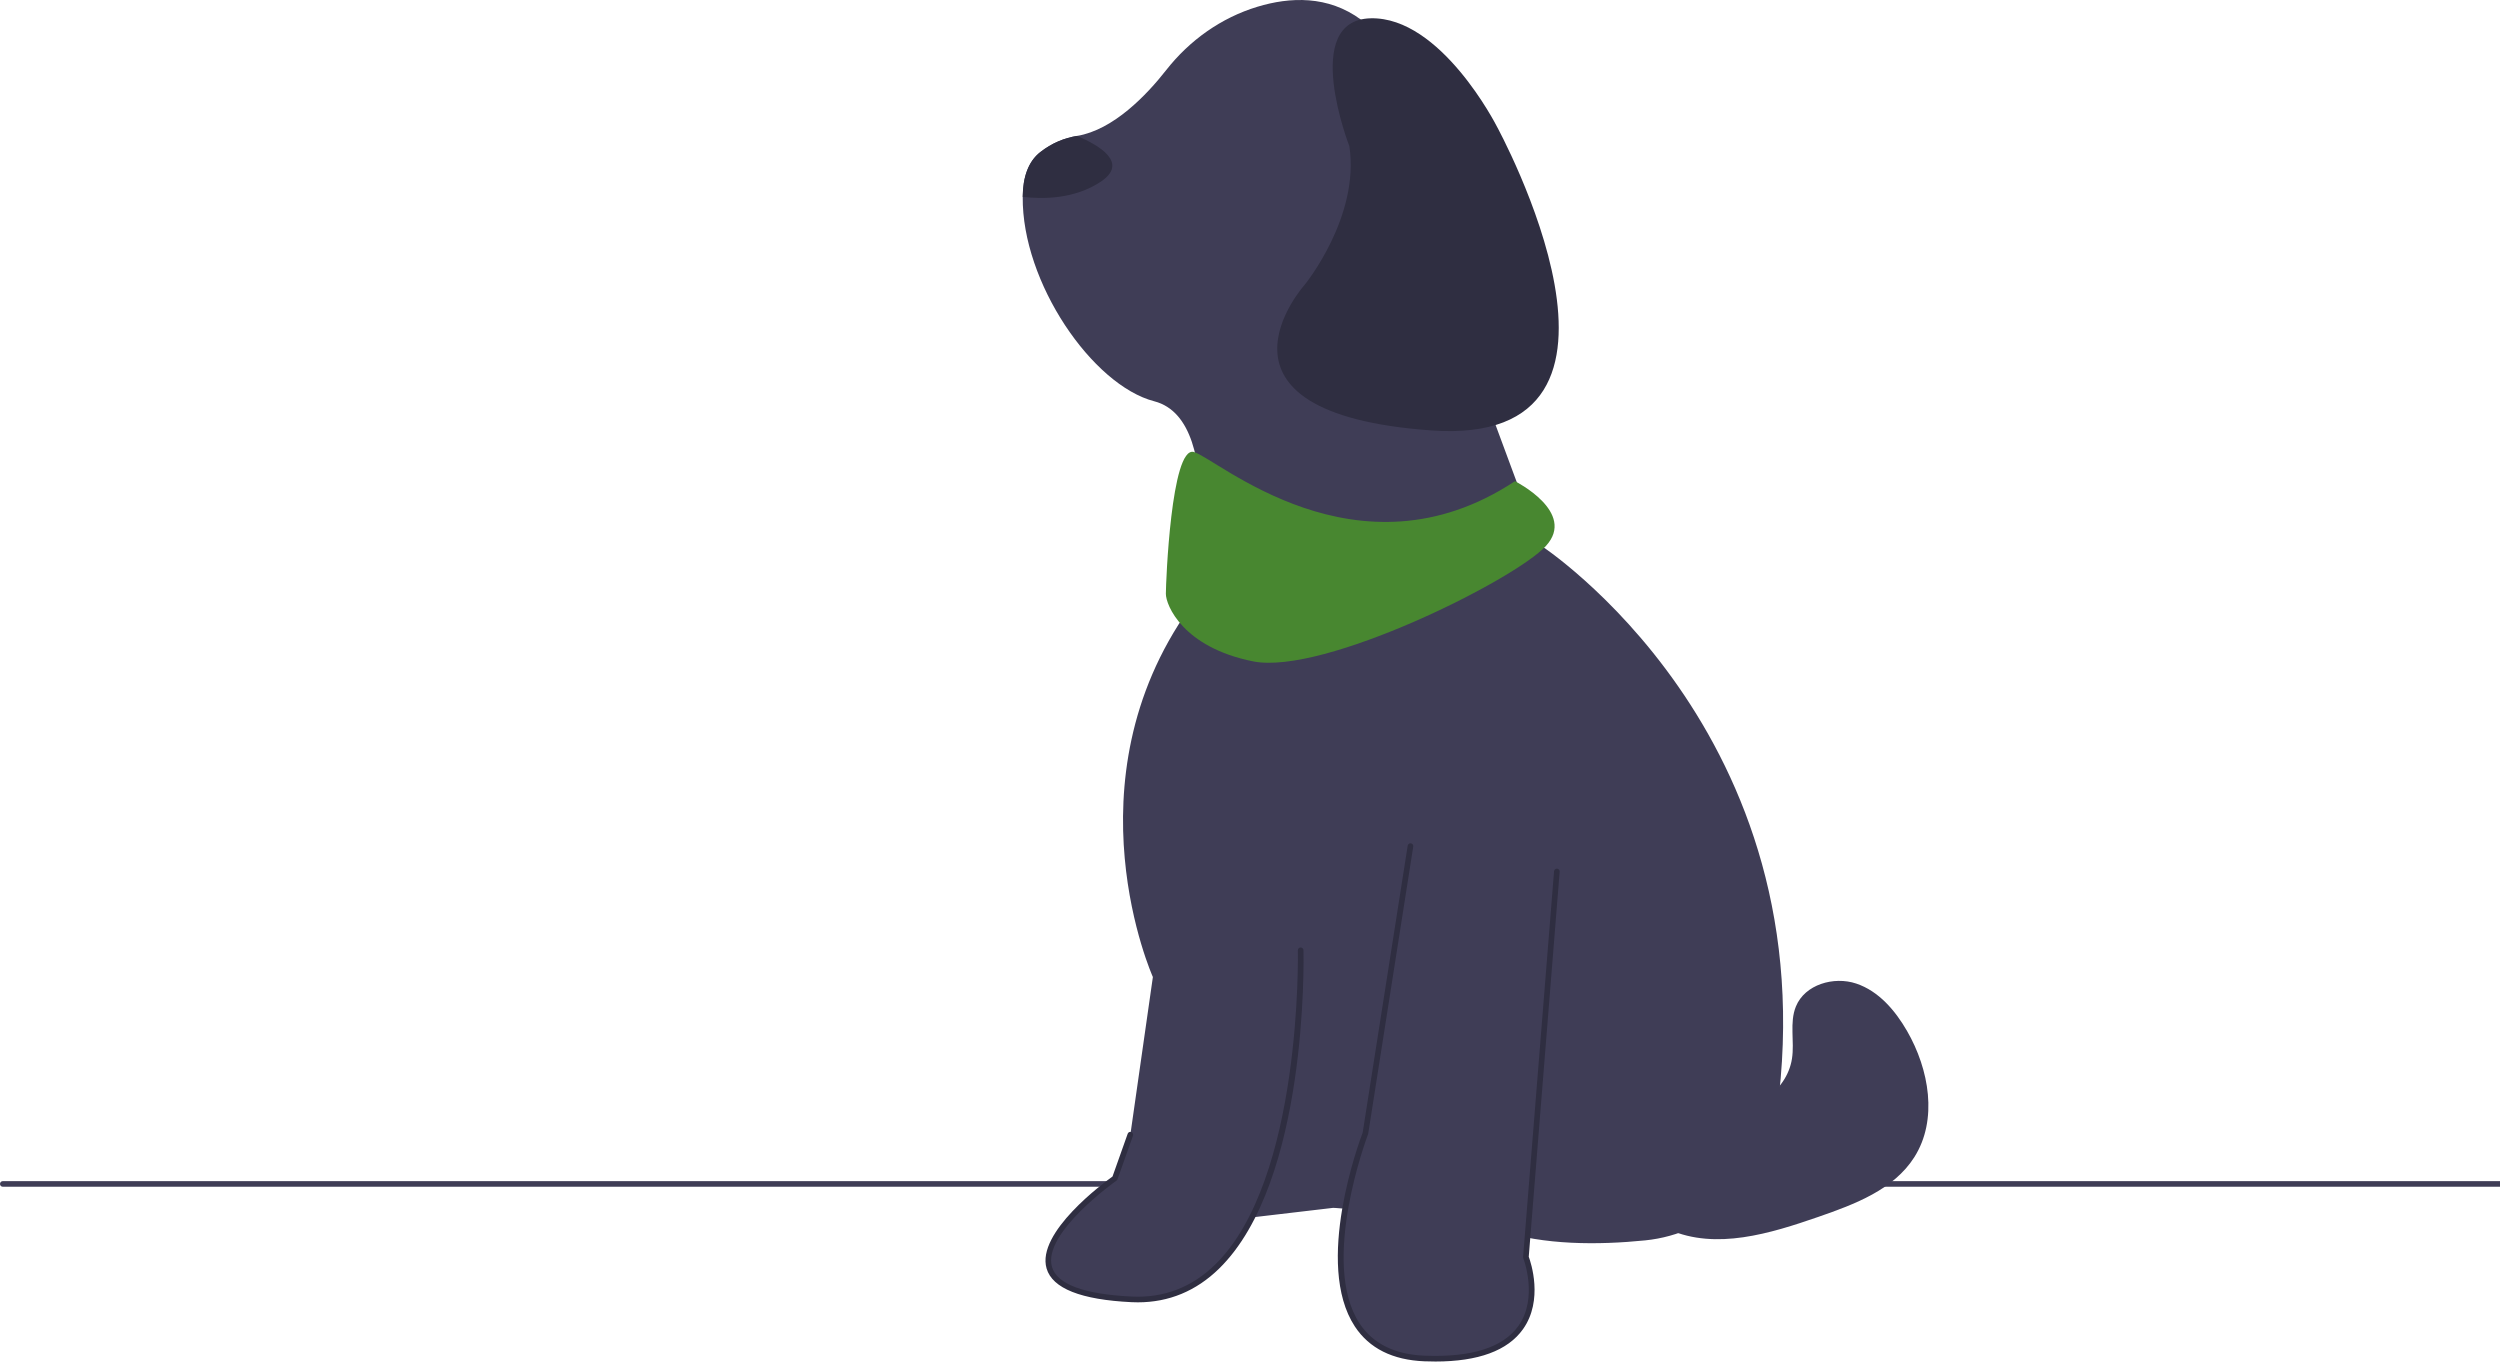 <svg xmlns="http://www.w3.org/2000/svg" width="888" height="483.611" viewBox="0 0 888 483.611" xmlns:xlink="http://www.w3.org/1999/xlink"><path d="m1,421.535h887v-2H1c-.552,0-1,.448-1,1h0c0,.552.448,1,1,1Z" fill="#3f3d56"/><path d="m406,438.535c5,24,33.5-5.5,33.5-5.5l34-4s21.5.5,35.5,11.5,23.5-3.5,23.5-3.5c15.773,5.258,35.097,5.236,51.833,3.553,24.116-2.426,43.446-21.04,46.76-45.05,18.697-135.441-84.093-202.002-84.093-202.002l-30-81s9.5-23.5,12.5-44.5-19-41-46-61c-11.812-8.75-25.348-8.121-36.837-4.645-12.889,3.899-24.132,11.918-32.44,22.516-6.883,8.78-18.687,21.215-31.663,23.369-4.49.74-8.92,2.52-13.06,5.76-4.28,3.35-6.17,8.94-6.23,15.89-.32,30.36,24.75,66.91,46.73,72.61,27,7,12.5,73.5,12.5,73.5-44,62-13,131-13,131l-8,56s-.5,11.5,4.5,35.5l0-0Z" fill="#3f3d56"/><path d="m553,309.535l-11,137s15,38-36,36-21-80-21-80l16-102" fill="#3f3d56"/><path d="m509.795,483.611c-1.247,0-2.523-.025-3.834-.077-11.29-.442-19.604-4.601-24.711-12.358-14.603-22.182,1.639-65.906,2.778-68.899l15.983-101.896c.086-.546.594-.913,1.144-.833.545.086.918.598.833,1.144l-16,102c-.012.069-.029.138-.055.204-.175.452-17.252,45.556-3.012,67.184,4.732,7.187,12.51,11.042,23.117,11.458,16.652.649,27.853-2.903,33.298-10.568,7.124-10.028,1.787-23.927,1.732-24.066-.056-.142-.078-.295-.066-.446l11-137c.044-.55.517-.951,1.077-.917.551.045.961.526.917,1.077l-10.982,136.775c.727,1.961,5.282,15.404-2.039,25.724-5.417,7.636-15.898,11.497-31.181,11.497Z" fill="#2f2e41"/><path d="m462,337.535s3,127-60,124-6-43-6-43l5.5-15.5" fill="#3f3d56"/><path d="m404.162,462.587c-.731,0-1.467-.018-2.21-.053-17.988-.856-28.152-4.887-30.208-11.979-3.704-12.779,20.439-30.521,23.419-32.653l5.395-15.201c.185-.521.756-.793,1.276-.608s.793.756.608,1.276l-5.5,15.5c-.069.196-.198.365-.368.484-.264.186-26.377,18.685-22.909,30.646,1.792,6.181,11.341,9.726,28.382,10.537,11.349.546,21.297-3.271,29.551-11.329,30.952-30.216,29.421-110.838,29.401-111.648-.013-.552.424-1.01.977-1.023.522.001,1.01.425,1.023.977.079,3.346,1.572,82.298-30.003,113.125-8.128,7.936-17.82,11.95-28.835,11.95Z" fill="#2f2e41"/><path d="m363.27,69.925c7.18.86,18.42.82,27.73-5.39,9.97-6.65-.38-12.85-8.44-16.26-4.49.74-8.92,2.52-13.06,5.76-4.28,3.35-6.17,8.94-6.23,15.89Z" fill="#2f2e41"/><path d="m479.298,51.944s-17.45-44.816,7.542-45.444,44.733,38.21,44.733,38.21c0,0,62.728,114.342-23.214,108.176-85.942-6.166-44.874-51.811-44.874-51.811,0,0,19.602-24.099,15.813-49.132h-0v-0h0s0-0,0-0Z" fill="#2f2e41"/><path d="m575.039,386.851c11.068,4.924,22.632,9.948,34.736,9.467s24.842-8.276,26.728-20.241c.974-6.177-.957-12.804,1.408-18.593,3.182-7.789,13.447-10.792,21.426-8.123s13.841,9.552,18.044,16.841c7.863,13.637,11.014,31.535,2.583,44.828-7.309,11.524-21.171,16.731-34.065,21.197-17.175,5.949-36.351,11.854-52.994,4.546-16.738-7.35-25.856-28.584-19.658-45.782" fill="#3f3d56"/><path d="m538.114,170.921s22,11,11,23-79,46-104,41-31-20-31-24,1.886-52.387,9.886-50.387,58.114,47.387,114.114,10.387Z" fill="#488730"/></svg>